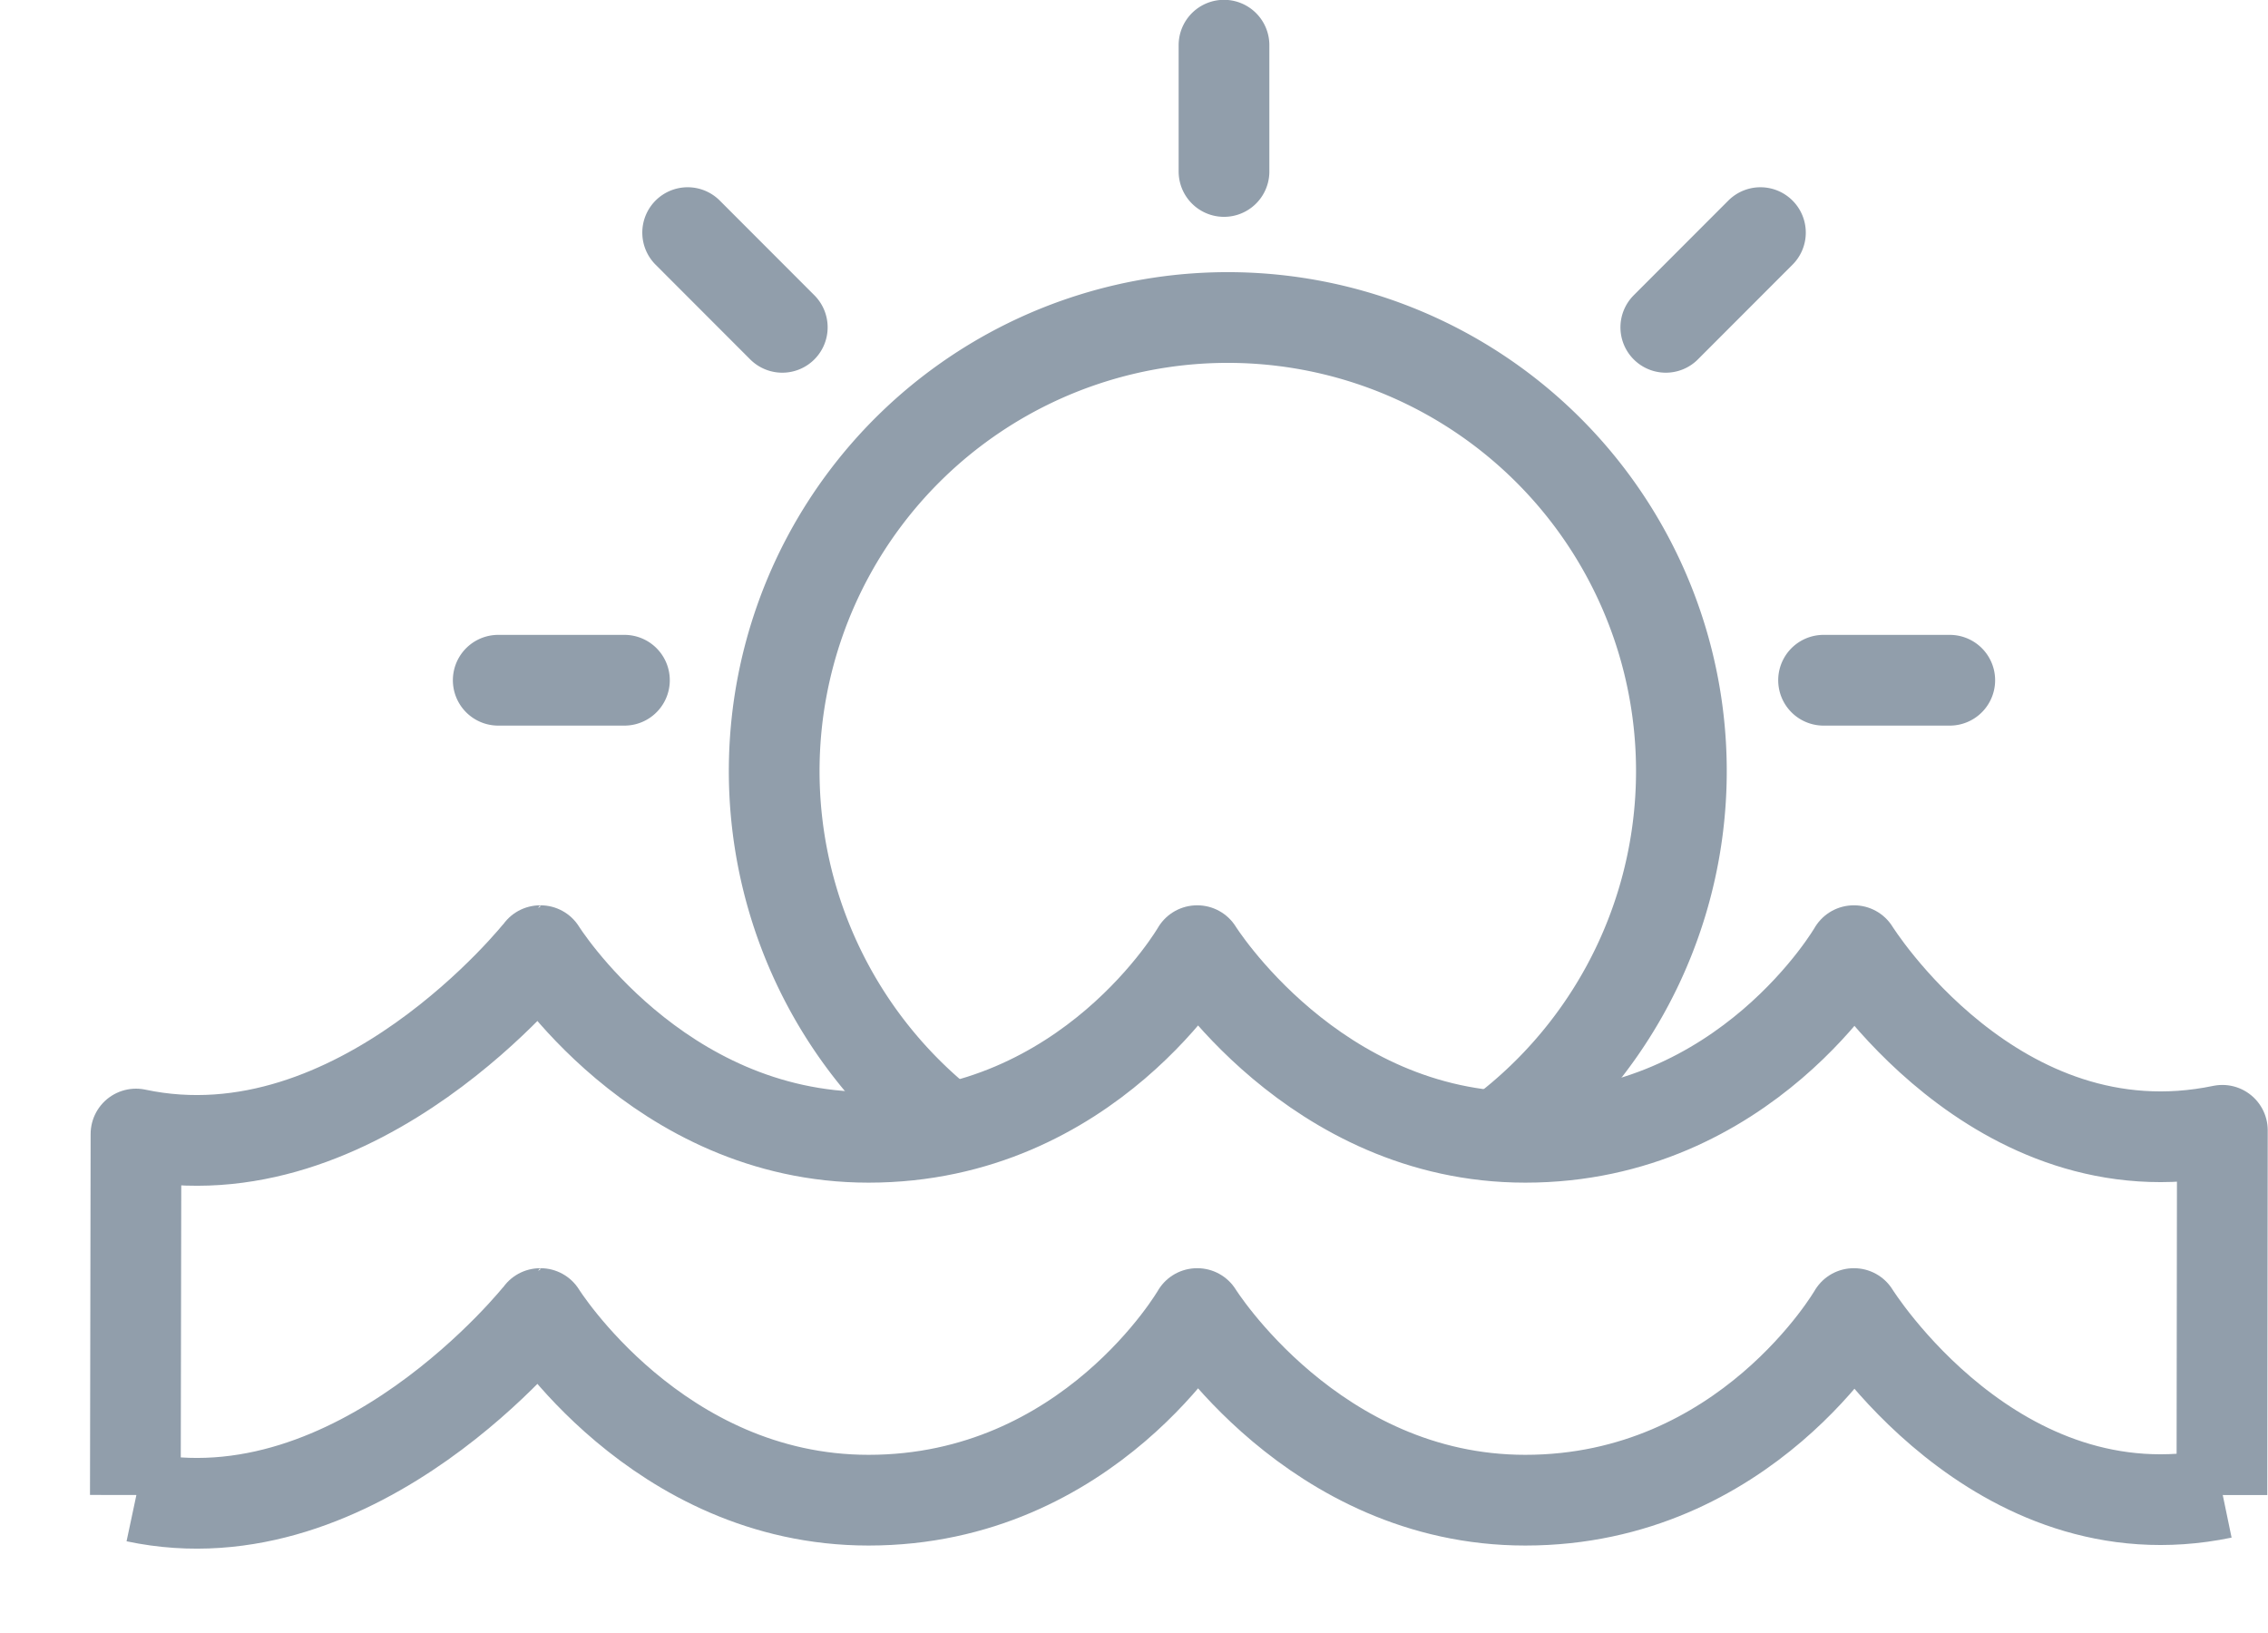 <svg xmlns="http://www.w3.org/2000/svg" viewBox="0 0 25 18"><g fill="none" fill-rule="evenodd" stroke="#919EAB" stroke-linejoin="round"><path d="M24.497 16.459c-2.505.52-4.06-1.98-4.06-1.98h-.003s-1.186 2.057-3.621 2.057c-2.334 0-3.615-2.057-3.615-2.057h-.003s-1.186 2.057-3.621 2.057c-2.334 0-3.615-2.057-3.615-2.057h-.005S3.95 17.021 1.499 16.5"/><path d="M24.492 16.479l.005-4.02c-2.505.52-4.06-1.98-4.06-1.98h-.003s-1.186 2.057-3.621 2.057c-2.334 0-3.615-2.057-3.615-2.057h-.003s-1.186 2.057-3.621 2.057c-2.334 0-3.615-2.057-3.615-2.057h-.005S3.95 13.021 1.499 12.5l-.007 3.979"/><path stroke-linecap="round" d="M20.101 7.498h1.391m-3.13-3.89l1.043-1.044m-5.913-.674V.498m-4.869 3.11L7.58 2.564m-.697 4.934H5.492m4.937 4.921a5 5 0 1 1 6.156.042"/></g></svg>